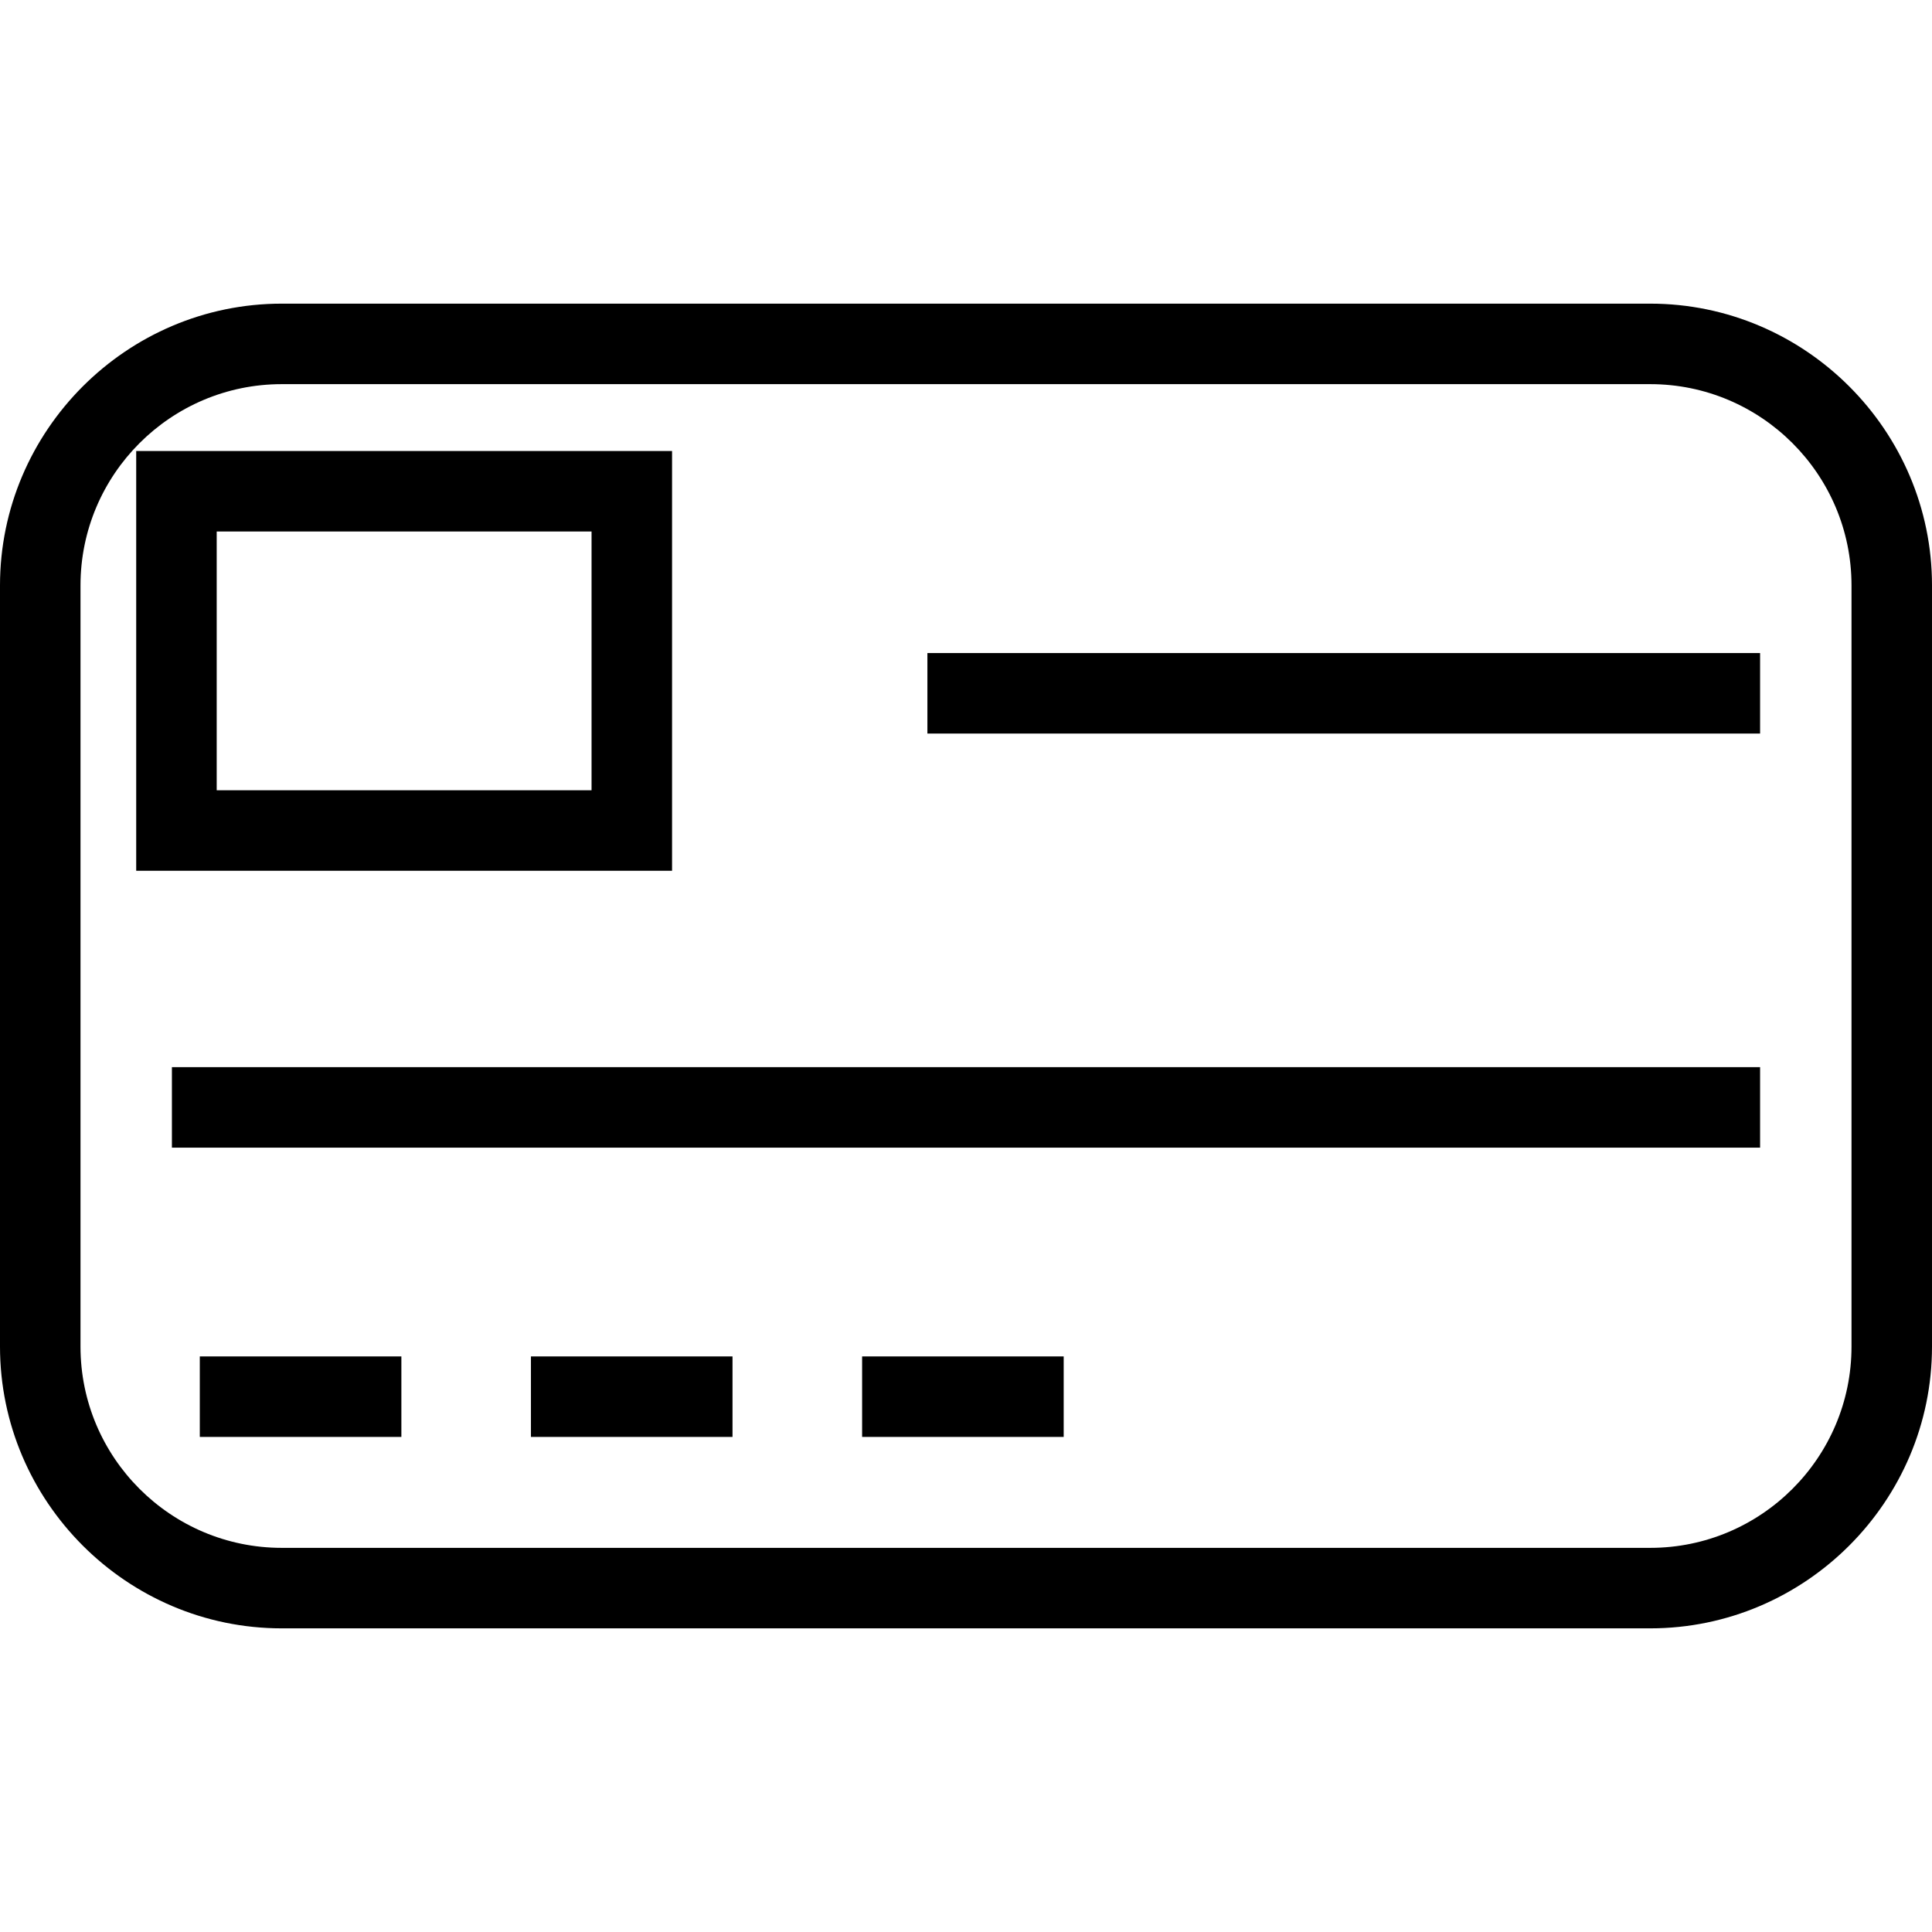 <?xml version="1.0" encoding="utf-8"?>
<!-- Generator: Adobe Illustrator 16.0.0, SVG Export Plug-In . SVG Version: 6.00 Build 0)  -->
<!DOCTYPE svg PUBLIC "-//W3C//DTD SVG 1.1//EN" "http://www.w3.org/Graphics/SVG/1.1/DTD/svg11.dtd">
<svg version="1.1" id="Layer_1" xmlns="http://www.w3.org/2000/svg" xmlns:xlink="http://www.w3.org/1999/xlink" x="0px" y="0px"
	 width="48px" height="48px" viewBox="0 0 48 48" enable-background="new 0 0 48 48" xml:space="preserve">
<g>
	<g>
		<path d="M41,9.544c2.757,0,5,2.243,5,5v18.912c0,2.757-2.243,5-5,5H7c-2.757,0-5-2.243-5-5V14.544c0-2.757,2.243-5,5-5H41
			 M41,7.544H7c-3.85,0-7,3.15-7,7v18.912c0,3.85,3.15,7,7,7h34c3.85,0,7-3.15,7-7V14.544C48,10.694,44.85,7.544,41,7.544L41,7.544z
			"/>
	</g>
	<line fill="none" stroke="#000000" stroke-width="2" stroke-miterlimit="10" x1="4.964" y1="34.7" x2="9.972" y2="34.7"/>
	<line fill="none" stroke="#000000" stroke-width="2" stroke-miterlimit="10" x1="13.191" y1="34.7" x2="18.199" y2="34.7"/>
	<line fill="none" stroke="#000000" stroke-width="2" stroke-miterlimit="10" x1="23.041" y1="17.225" x2="43.729" y2="17.225"/>
	<line fill="none" stroke="#000000" stroke-width="2" stroke-miterlimit="10" x1="21.419" y1="34.7" x2="26.427" y2="34.7"/>
	<rect x="4.384" y="12.205" fill="none" stroke="#000000" stroke-width="2" stroke-miterlimit="10" width="11.313" height="8.429"/>
	<line fill="none" stroke="#000000" stroke-width="2" stroke-miterlimit="10" x1="4.271" y1="27.513" x2="43.729" y2="27.513"/>
</g>
</svg>
